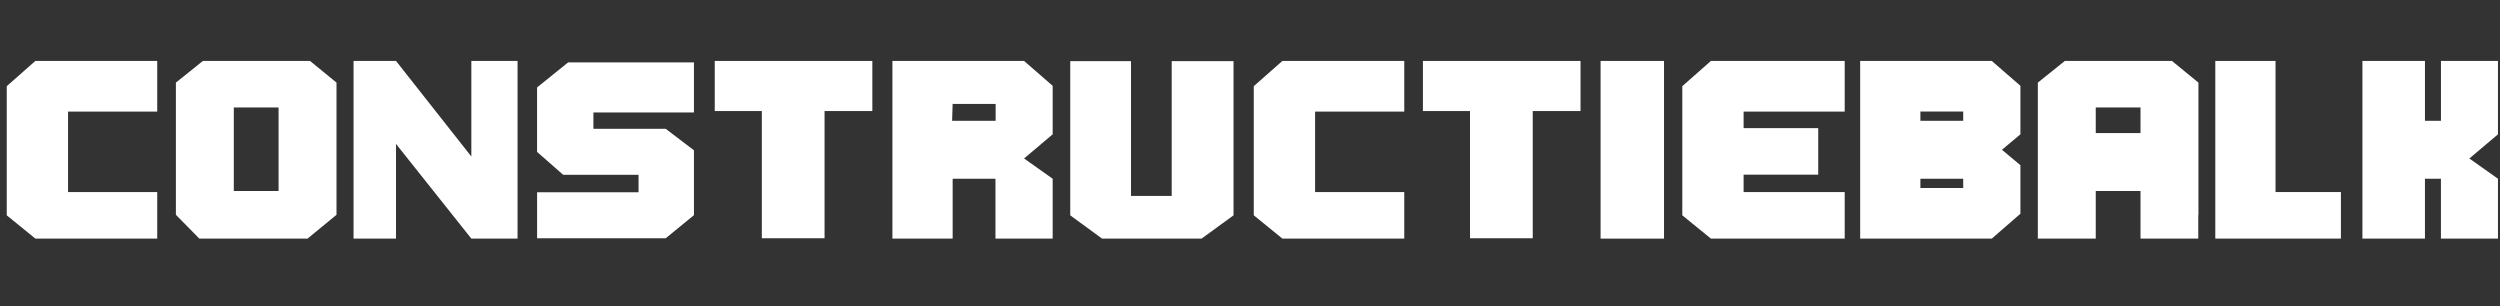 <?xml version="1.0" encoding="UTF-8" standalone="no"?>
<!-- Created with Inkscape (http://www.inkscape.org/) -->

<svg
   width="158.72mm"
   height="19.451mm"
   version="1.1"
   viewBox="0 0 158.72 19.451"
   id="svg22"
   sodipodi:docname="ijzershop-menu-logo.svg"
   inkscape:version="1.1.2 (b8e25be833, 2022-02-05)"
   xmlns:inkscape="http://www.inkscape.org/namespaces/inkscape"
   xmlns:sodipodi="http://sodipodi.sourceforge.net/DTD/sodipodi-0.dtd"
   xmlns="http://www.w3.org/2000/svg"
   xmlns:svg="http://www.w3.org/2000/svg">
  <rect x="0" y="0" width="158.72" height="19.451" fill="#333333" stroke="none"/>
  <defs
     id="defs26" />
  <sodipodi:namedview
     id="namedview24"
     pagecolor="#ffffff"
     bordercolor="#111111"
     borderopacity="1"
     inkscape:pageshadow="0"
     inkscape:pageopacity="0"
     inkscape:pagecheckerboard="1"
     inkscape:document-units="mm"
     showgrid="false"
     inkscape:zoom="0.88183331"
     inkscape:cx="250.04726"
     inkscape:cy="179.17218"
     inkscape:window-width="1920"
     inkscape:window-height="1009"
     inkscape:window-x="1912"
     inkscape:window-y="-8"
     inkscape:window-maximized="1"
     inkscape:current-layer="svg22" />
  <path
     d="m 9.982,12.193 v 2.955 H 2.245 L 0.429,13.671 V 5.471 L 2.245,3.869 H 9.982 V 7.084 H 4.32 v 1.049 2.955 0.079 1.026 z"
     id="path969"
     style="font-size:40px;line-height:1.25;letter-spacing:0px;word-spacing:0px;fill:#ffffff;stroke-width:0.108" />
  <path
     d="m 19.683,3.869 1.681,1.376 v 8.392 l -1.839,1.511 H 12.656 L 11.167,13.637 V 5.245 L 12.881,3.869 Z M 17.686,12.126 V 6.824 h -2.842 v 5.301 z"
     id="path971"
     style="font-size:40px;line-height:1.25;letter-spacing:0px;word-spacing:0px;fill:#ffffff;stroke-width:0.108" />
  <path
     d="M 29.925,15.149 25.142,9.137 V 15.149 H 22.446 V 3.869 h 2.696 v 0 l 4.783,6.068 V 3.869 h 2.933 V 15.149 Z"
     id="path973"
     style="font-size:40px;line-height:1.25;letter-spacing:0px;word-spacing:0px;fill:#ffffff;stroke-width:0.108" />
  <path
     d="m 44.058,7.14 h -6.384 v 1.038 h 4.591 l 1.793,1.365 v 4.117 l -1.793,1.466 h -8.166 v -2.921 h 6.441 V 11.099 H 35.756 L 34.098,9.644 V 5.55 l 1.974,-1.59 h 7.986 z"
     id="path975"
     style="font-size:40px;line-height:1.25;letter-spacing:0px;word-spacing:0px;fill:#ffffff;stroke-width:0.108" />
  <path
     d="M 55.383,3.869 V 7.05 H 52.349 V 15.126 H 48.367 V 7.05 H 45.378 V 3.869 Z"
     id="path977"
     style="font-size:40px;line-height:1.25;letter-spacing:0px;word-spacing:0px;fill:#ffffff;stroke-width:0.108" />
  <path
     d="m 66.832,5.448 v 3.079 l -1.816,1.534 1.816,1.286 v 3.801 h -3.632 v -3.801 h -2.718 v 3.801 H 56.657 V 7.084 3.869 h 3.824 4.534 z M 63.211,7.67 V 6.599 h -2.73 l -0.034,1.072 h 0.034 2.718 z"
     id="path979"
     style="font-size:40px;line-height:1.25;letter-spacing:0px;word-spacing:0px;fill:#ffffff;stroke-width:0.108" />
  <path
     d="M 78.314,15.149 H 76.284 Z M 74.389,3.88 h 3.925 v 7.693 2.098 l -2.03,1.478 H 69.967 L 67.948,13.671 V 11.573 3.88 h 3.858 v 1.489 3.406 2.56 0.237 0.869 H 74.389 V 11.573 11.336 8.776 5.369 Z m -6.441,11.268 h 2.019 z"
     id="path981"
     style="font-size:40px;line-height:1.25;letter-spacing:0px;word-spacing:0px;fill:#ffffff;stroke-width:0.108" />
  <path
     d="m 89.154,12.193 v 2.955 h -7.738 l -1.816,-1.478 V 5.471 l 1.816,-1.602 H 89.154 V 7.084 h -5.662 v 1.049 2.955 0.079 1.026 z"
     id="path983"
     style="font-size:40px;line-height:1.25;letter-spacing:0px;word-spacing:0px;fill:#ffffff;stroke-width:0.108" />
  <path
     d="m 100.344,3.869 v 3.181 h -3.034 v 8.076 h -3.982 V 7.05 H 90.338 V 3.869 Z"
     id="path985"
     style="font-size:40px;line-height:1.25;letter-spacing:0px;word-spacing:0px;fill:#ffffff;stroke-width:0.108" />
  <path
     d="M 101.618,15.149 V 3.869 h 4.027 V 15.149 Z"
     id="path987"
     style="font-size:40px;line-height:1.25;letter-spacing:0px;word-spacing:0px;fill:#ffffff;stroke-width:0.108" />
  <path
     d="m 117.116,7.084 h -6.418 v 1.049 h 4.737 V 11.088 h -4.737 v 1.105 h 6.418 v 2.955 h -8.494 l -1.816,-1.478 V 5.471 l 1.816,-1.602 h 8.494 z"
     id="path989"
     style="font-size:40px;line-height:1.25;letter-spacing:0px;word-spacing:0px;fill:#ffffff;stroke-width:0.108" />
  <path
     d="m 128.272,5.448 v 3.079 l -1.173,0.981 1.173,0.981 v 0.857 2.019 0.203 l -1.816,1.579 h -4.534 -3.824 V 11.934 6.644 3.869 h 3.824 4.534 z m -6.35,5.899 v 0.587 h 2.718 v -0.587 0 z m 2.718,-4.264 h -2.718 v 0.587 0 h 2.718 z"
     style="font-size:104.689px;line-height:1.25;font-family:IJzershop;-inkscape-font-specification:'IJzershop, Normal';letter-spacing:0px;word-spacing:0px;fill:#ffffff;stroke-width:0.108"
     id="path991" />
  <path
     d="m 137.893,3.869 1.681,1.376 v 8.392 h -0.011 v 1.511 h -1.827 -1.839 v -3.023 h -2.842 v 3.023 h -2.188 -1.489 V 6.824 5.245 l 1.715,-1.376 z m -1.996,4.58 V 6.824 h -2.842 v 1.624 z"
     style="font-size:104.689px;line-height:1.25;font-family:IJzershop;-inkscape-font-specification:'IJzershop, Normal';letter-spacing:0px;word-spacing:0px;fill:#ffffff;stroke-width:0.108"
     id="path993" />
  <path
     d="m 144.469,3.869 v 8.324 h 4.151 v 2.955 h -7.975 V 3.869 Z"
     style="font-size:104.689px;line-height:1.25;font-family:IJzershop;-inkscape-font-specification:'IJzershop, Normal';letter-spacing:0px;word-spacing:0px;fill:#ffffff;stroke-width:0.108"
     id="path995" />
  <path
     d="m 156.775,3.869 h 1.816 V 5.448 7.67 8.528 l -1.816,1.534 1.816,1.286 v 3.801 h -3.621 v -3.801 h -1.015 v 3.801 h -3.97 V 3.869 h 2.132 0.124 1.715 V 7.67 h 1.015 V 3.869 Z"
     style="font-size:104.689px;line-height:1.25;font-family:IJzershop;-inkscape-font-specification:'IJzershop, Normal';letter-spacing:0px;word-spacing:0px;fill:#ffffff;stroke-width:0.108"
     id="path997" />
</svg>
